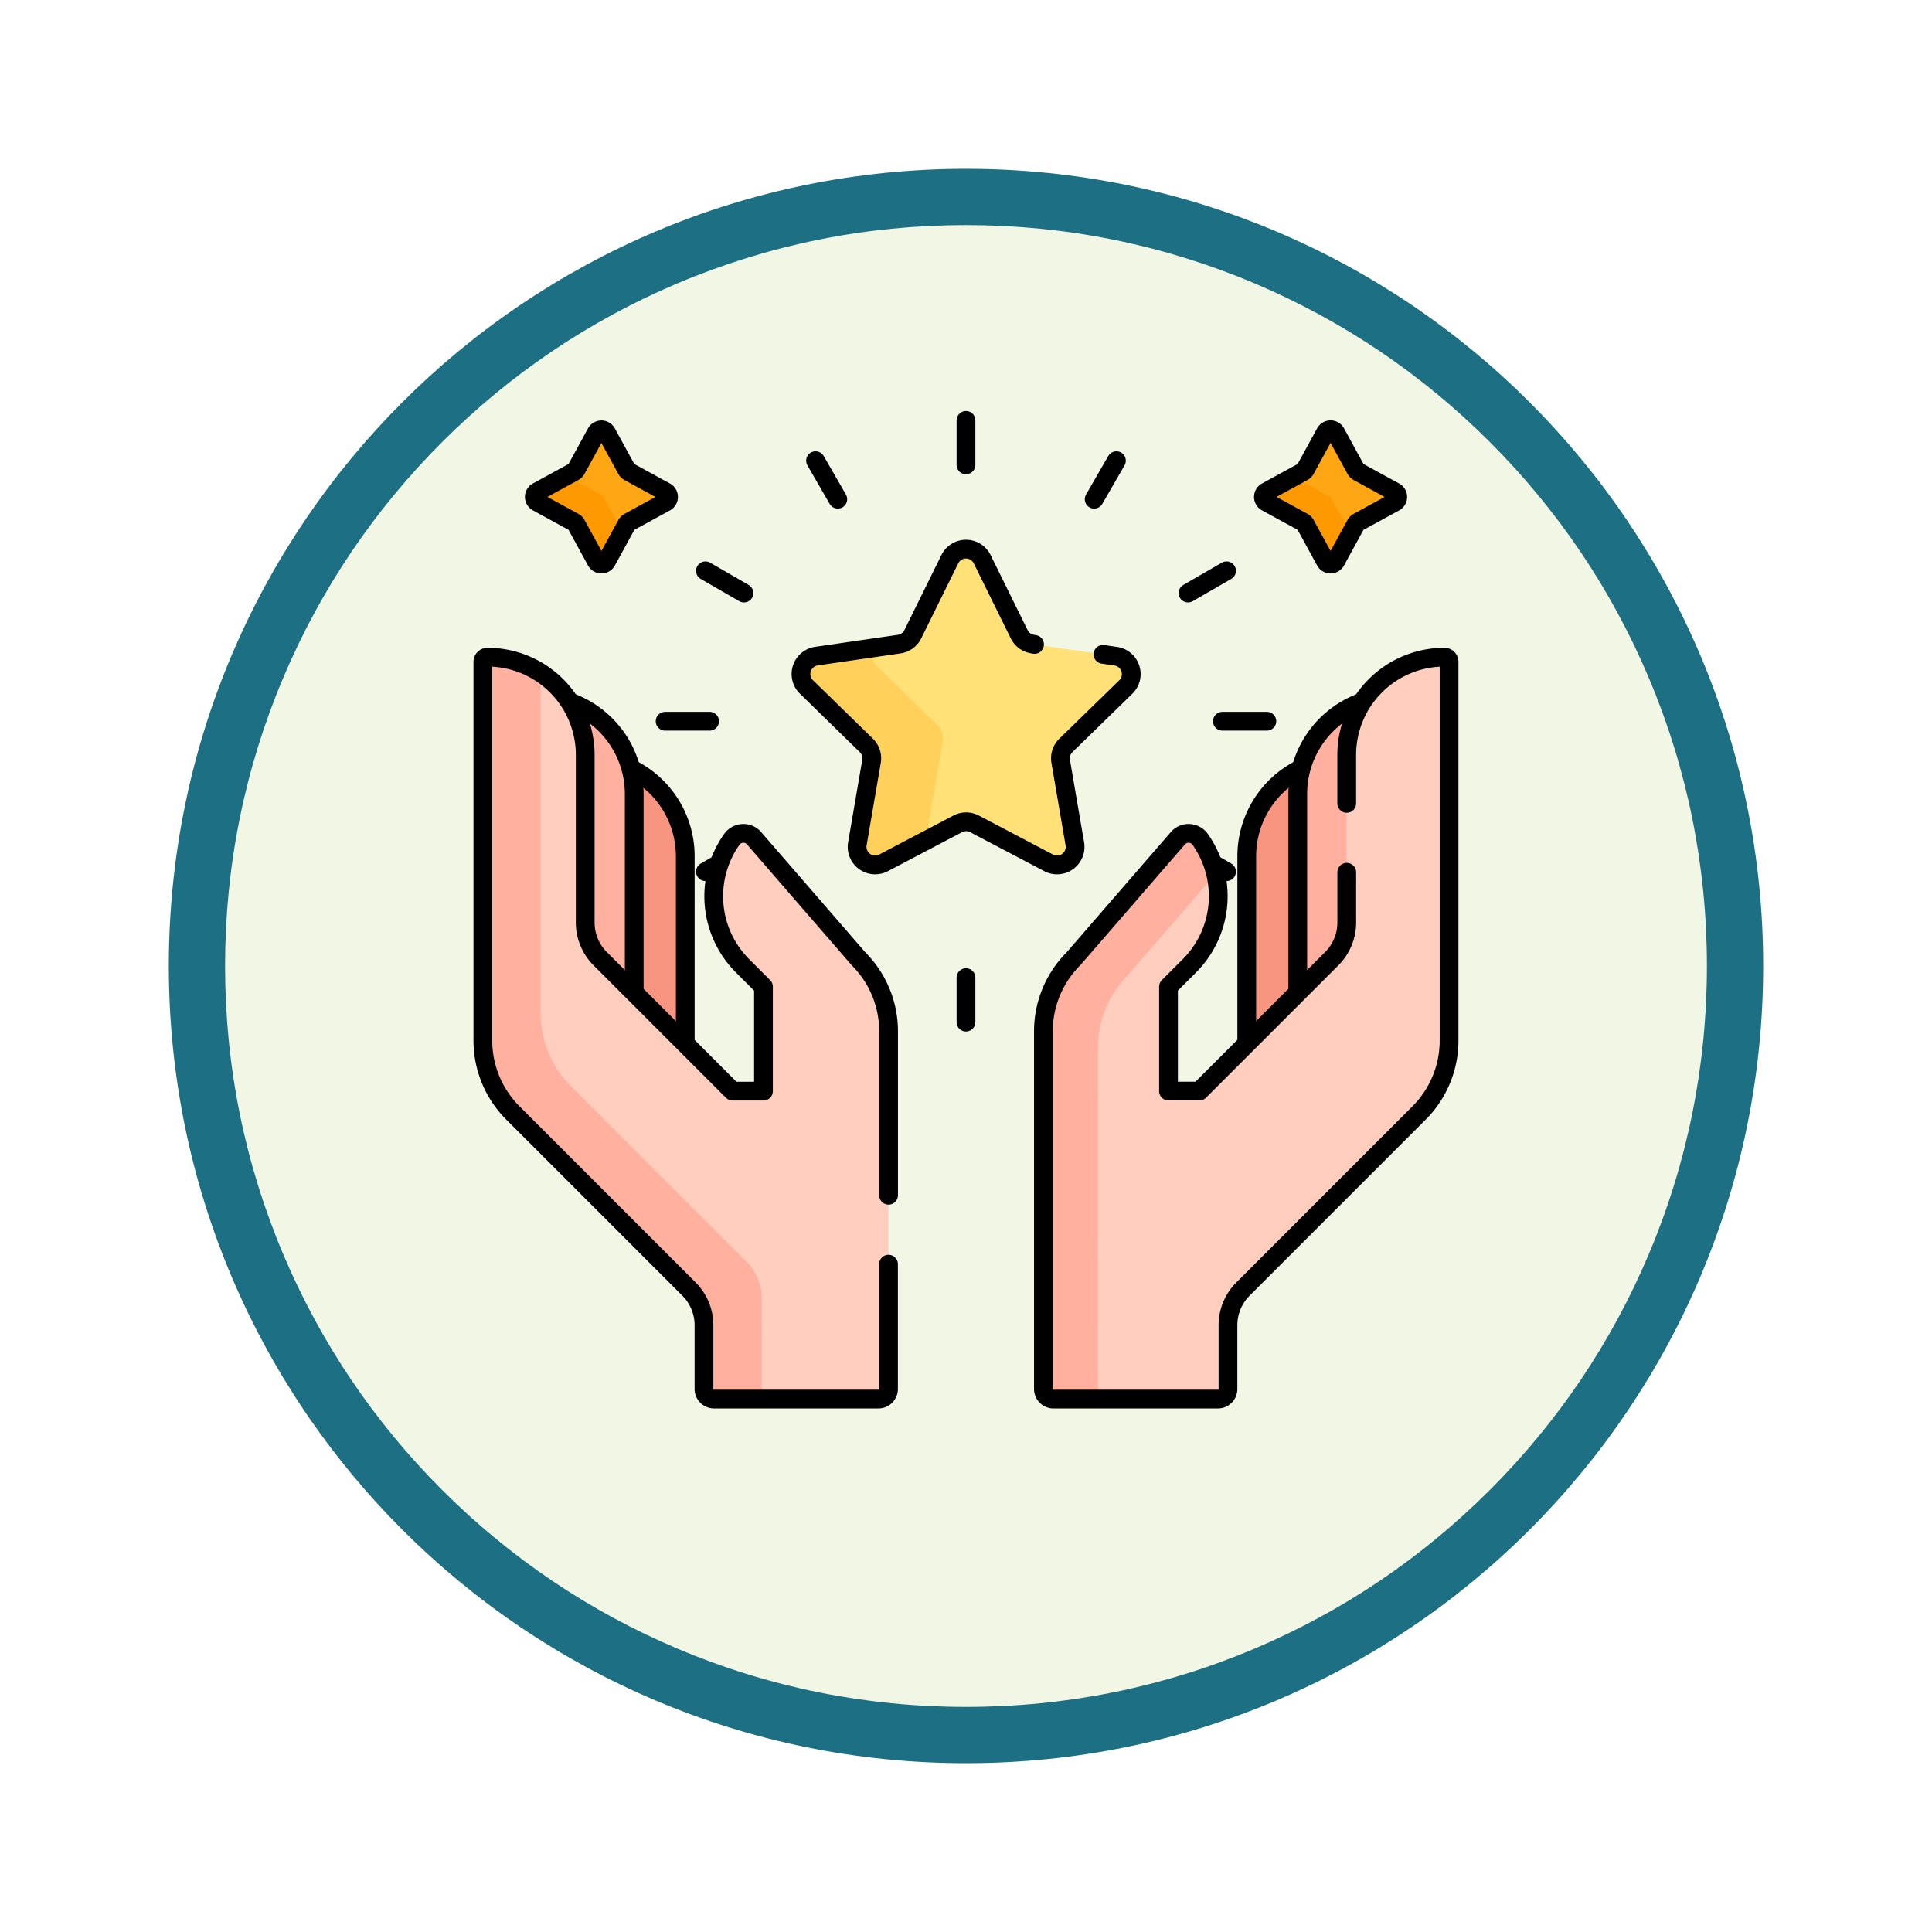 <svg xmlns="http://www.w3.org/2000/svg" xmlns:xlink="http://www.w3.org/1999/xlink" width="103" height="103" viewBox="0 0 103 103">
  <defs>
    <filter id="Trazado_982547" x="0" y="0" width="103" height="103" filterUnits="userSpaceOnUse">
      <feOffset dy="3" input="SourceAlpha"/>
      <feGaussianBlur stdDeviation="3" result="blur"/>
      <feFlood flood-opacity="0.161"/>
      <feComposite operator="in" in2="blur"/>
      <feComposite in="SourceGraphic"/>
    </filter>
  </defs>
  <g id="Grupo_1207453" data-name="Grupo 1207453" transform="translate(-191 -4093)">
    <g id="Grupo_1202412" data-name="Grupo 1202412" transform="translate(0 3349)">
      <g id="Grupo_1202212" data-name="Grupo 1202212" transform="translate(-80 -126.414)">
        <g id="Grupo_1174813" data-name="Grupo 1174813" transform="translate(280 876.414)">
          <g id="Grupo_1201680" data-name="Grupo 1201680">
            <g id="Grupo_1201330" data-name="Grupo 1201330">
              <g id="Grupo_1172010" data-name="Grupo 1172010">
                <g id="Grupo_1171046" data-name="Grupo 1171046">
                  <g id="Grupo_1148525" data-name="Grupo 1148525">
                    <g transform="matrix(1, 0, 0, 1, -9, -6)" filter="url(#Trazado_982547)">
                      <g id="Trazado_982547-2" data-name="Trazado 982547" transform="translate(9 6)" fill="#f2f7e5">
                        <path d="M 42.5 83.5 C 36.964 83.5 31.595 82.416 26.541 80.279 C 21.659 78.214 17.274 75.257 13.509 71.491 C 9.743 67.726 6.786 63.341 4.721 58.459 C 2.584 53.405 1.5 48.036 1.5 42.5 C 1.5 36.964 2.584 31.595 4.721 26.541 C 6.786 21.659 9.743 17.274 13.509 13.509 C 17.274 9.743 21.659 6.786 26.541 4.721 C 31.595 2.584 36.964 1.5 42.5 1.5 C 48.036 1.5 53.405 2.584 58.459 4.721 C 63.341 6.786 67.726 9.743 71.491 13.509 C 75.257 17.274 78.214 21.659 80.279 26.541 C 82.416 31.595 83.5 36.964 83.5 42.5 C 83.5 48.036 82.416 53.405 80.279 58.459 C 78.214 63.341 75.257 67.726 71.491 71.491 C 67.726 75.257 63.341 78.214 58.459 80.279 C 53.405 82.416 48.036 83.5 42.5 83.5 Z" stroke="none"/>
                        <path d="M 42.5 3 C 37.166 3 31.994 4.044 27.126 6.103 C 22.422 8.092 18.198 10.941 14.569 14.569 C 10.941 18.198 8.092 22.422 6.103 27.126 C 4.044 31.994 3 37.166 3 42.5 C 3 47.834 4.044 53.006 6.103 57.874 C 8.092 62.578 10.941 66.802 14.569 70.431 C 18.198 74.059 22.422 76.908 27.126 78.897 C 31.994 80.956 37.166 82 42.5 82 C 47.834 82 53.006 80.956 57.874 78.897 C 62.578 76.908 66.802 74.059 70.431 70.431 C 74.059 66.802 76.908 62.578 78.897 57.874 C 80.956 53.006 82 47.834 82 42.5 C 82 37.166 80.956 31.994 78.897 27.126 C 76.908 22.422 74.059 18.198 70.431 14.569 C 66.802 10.941 62.578 8.092 57.874 6.103 C 53.006 4.044 47.834 3 42.5 3 M 42.5 0 C 65.972 0 85 19.028 85 42.5 C 85 65.972 65.972 85 42.5 85 C 19.028 85 0 65.972 0 42.5 C 0 19.028 19.028 0 42.5 0 Z" stroke="none" fill="#1d7083"/>
                      </g>
                    </g>
                  </g>
                </g>
              </g>
            </g>
          </g>
        </g>
      </g>
    </g>
    <g id="blessing_6581503" transform="translate(206.072 4107.911)">
      <path id="Trazado_1051476" data-name="Trazado 1051476" d="M181.856,73.479l1.973,4a.962.962,0,0,0,.725.526l4.412.641a.962.962,0,0,1,.533,1.642L186.307,83.4a.962.962,0,0,0-.277.852l.754,4.394a.962.962,0,0,1-1.4,1.014l-3.947-2.075a.962.962,0,0,0-.9,0L176.6,89.659a.962.962,0,0,1-1.4-1.014l.754-4.394a.962.962,0,0,0-.277-.852l-3.193-3.112a.962.962,0,0,1,.533-1.642L177.432,78a.962.962,0,0,0,.725-.526l1.973-4A.962.962,0,0,1,181.856,73.479Z" transform="translate(-144.565 -58.572)" fill="#ffe177"/>
      <g id="Grupo_1207434" data-name="Grupo 1207434" transform="translate(27.63 19.632)">
        <path id="Trazado_1051477" data-name="Trazado 1051477" d="M179,132.428l.754-4.394a.963.963,0,0,0-.277-.852l-3.193-3.112a.951.951,0,0,1-.236-1.006l-3.031.44a.962.962,0,0,0-.533,1.642l3.193,3.112a.962.962,0,0,1,.277.852L175.2,133.5a.962.962,0,0,0,1.4,1.014l2.579-1.356A.943.943,0,0,1,179,132.428Z" transform="translate(-172.195 -123.063)" fill="#ffd15b"/>
      </g>
      <path id="Trazado_1051478" data-name="Trazado 1051478" d="M184.647,78.017,184.555,78a.962.962,0,0,1-.725-.526l-1.973-4a.962.962,0,0,0-1.726,0l-1.973,4a.962.962,0,0,1-.725.526l-4.412.641a.962.962,0,0,0-.533,1.642L175.68,83.4a.963.963,0,0,1,.277.852l-.754,4.394a.962.962,0,0,0,1.4,1.014l3.947-2.075a.962.962,0,0,1,.9,0l3.946,2.075a.962.962,0,0,0,1.4-1.014l-.754-4.394a.962.962,0,0,1,.277-.852l3.193-3.112a.962.962,0,0,0-.533-1.642l-.682-.1" transform="translate(-144.566 -58.572)" fill="none" stroke="#000" stroke-linecap="round" stroke-linejoin="round" stroke-miterlimit="10" stroke-width="1"/>
      <g id="Grupo_1207437" data-name="Grupo 1207437" transform="translate(13.41 8.002)">
        <path id="Trazado_1051479" data-name="Trazado 1051479" d="M410.911,12.444l1.065,1.948a.315.315,0,0,0,.126.126l1.948,1.065a.316.316,0,0,1,0,.554L412.1,17.2a.315.315,0,0,0-.126.126l-1.065,1.948a.316.316,0,0,1-.554,0l-1.065-1.948a.316.316,0,0,0-.126-.126l-1.948-1.065a.316.316,0,0,1,0-.554l1.948-1.065a.316.316,0,0,0,.126-.126l1.065-1.948A.316.316,0,0,1,410.911,12.444Z" transform="translate(-368.178 -12.279)" fill="#fea613"/>
        <g id="Grupo_1207435" data-name="Grupo 1207435" transform="translate(38.876 2.513)">
          <path id="Trazado_1051480" data-name="Trazado 1051480" d="M410.671,37.369a.316.316,0,0,0-.126-.126l-1.883-1.03-1.444.79a.316.316,0,0,0,0,.554l1.948,1.065a.316.316,0,0,1,.126.126l1.065,1.948a.316.316,0,0,0,.554,0l.79-1.444Z" transform="translate(-407.054 -36.214)" fill="#fe9901"/>
        </g>
        <path id="Trazado_1051481" data-name="Trazado 1051481" d="M410.911,12.444l1.065,1.948a.315.315,0,0,0,.126.126l1.948,1.065a.316.316,0,0,1,0,.554L412.1,17.2a.315.315,0,0,0-.126.126l-1.065,1.948a.316.316,0,0,1-.554,0l-1.065-1.948a.316.316,0,0,0-.126-.126l-1.948-1.065a.316.316,0,0,1,0-.554l1.948-1.065a.316.316,0,0,0,.126-.126l1.065-1.948A.316.316,0,0,1,410.911,12.444Z" transform="translate(-368.178 -12.279)" fill="none" stroke="#000" stroke-linecap="round" stroke-linejoin="round" stroke-miterlimit="10" stroke-width="1"/>
        <path id="Trazado_1051482" data-name="Trazado 1051482" d="M40.606,12.444l1.065,1.948a.316.316,0,0,0,.126.126l1.948,1.065a.316.316,0,0,1,0,.554L41.8,17.2a.316.316,0,0,0-.126.126l-1.065,1.948a.316.316,0,0,1-.554,0l-1.065-1.948a.316.316,0,0,0-.126-.126l-1.948-1.065a.316.316,0,0,1,0-.554l1.948-1.065a.316.316,0,0,0,.126-.126l1.065-1.948A.316.316,0,0,1,40.606,12.444Z" transform="translate(-36.749 -12.279)" fill="#fea613"/>
        <g id="Grupo_1207436" data-name="Grupo 1207436" transform="translate(0 2.452)">
          <path id="Trazado_1051483" data-name="Trazado 1051483" d="M40.445,36.772a.316.316,0,0,0-.126-.126l-1.85-1.012-1.556.851a.316.316,0,0,0,0,.554L38.861,38.1a.316.316,0,0,1,.126.126l1.065,1.948a.316.316,0,0,0,.554,0l.851-1.556Z" transform="translate(-36.749 -35.634)" fill="#fe9901"/>
        </g>
        <path id="Trazado_1051484" data-name="Trazado 1051484" d="M40.606,12.444l1.065,1.948a.316.316,0,0,0,.126.126l1.948,1.065a.316.316,0,0,1,0,.554L41.8,17.2a.316.316,0,0,0-.126.126l-1.065,1.948a.316.316,0,0,1-.554,0l-1.065-1.948a.316.316,0,0,0-.126-.126l-1.948-1.065a.316.316,0,0,1,0-.554l1.948-1.065a.316.316,0,0,0,.126-.126l1.065-1.948A.316.316,0,0,1,40.606,12.444Z" transform="translate(-36.749 -12.279)" fill="none" stroke="#000" stroke-linecap="round" stroke-linejoin="round" stroke-miterlimit="10" stroke-width="1"/>
      </g>
      <g id="Grupo_1207447" data-name="Grupo 1207447" transform="translate(20.387 7.5)">
        <g id="Grupo_1207440" data-name="Grupo 1207440" transform="translate(0 0)">
          <g id="Grupo_1207438" data-name="Grupo 1207438" transform="translate(16.04)">
            <line id="Línea_1271" data-name="Línea 1271" y1="2.372" fill="none" stroke="#000" stroke-linecap="round" stroke-linejoin="round" stroke-miterlimit="10" stroke-width="1"/>
            <line id="Línea_1272" data-name="Línea 1272" y1="2.372" transform="translate(0 29.709)" fill="none" stroke="#000" stroke-linecap="round" stroke-linejoin="round" stroke-miterlimit="10" stroke-width="1"/>
          </g>
          <g id="Grupo_1207439" data-name="Grupo 1207439" transform="translate(0 16.04)">
            <line id="Línea_1273" data-name="Línea 1273" x1="2.372" fill="none" stroke="#000" stroke-linecap="round" stroke-linejoin="round" stroke-miterlimit="10" stroke-width="1"/>
            <line id="Línea_1274" data-name="Línea 1274" x1="2.372" transform="translate(29.709)" fill="none" stroke="#000" stroke-linecap="round" stroke-linejoin="round" stroke-miterlimit="10" stroke-width="1"/>
          </g>
        </g>
        <g id="Grupo_1207443" data-name="Grupo 1207443" transform="translate(2.149 2.149)">
          <g id="Grupo_1207441" data-name="Grupo 1207441" transform="translate(0 5.871)">
            <line id="Línea_1275" data-name="Línea 1275" y1="1.186" x2="2.054" transform="translate(25.728)" fill="none" stroke="#000" stroke-linecap="round" stroke-linejoin="round" stroke-miterlimit="10" stroke-width="1"/>
            <line id="Línea_1276" data-name="Línea 1276" y1="1.186" x2="2.054" transform="translate(0 14.854)" fill="none" stroke="#000" stroke-linecap="round" stroke-linejoin="round" stroke-miterlimit="10" stroke-width="1"/>
          </g>
          <g id="Grupo_1207442" data-name="Grupo 1207442" transform="translate(5.871)">
            <line id="Línea_1277" data-name="Línea 1277" x1="1.186" y1="2.054" fill="none" stroke="#000" stroke-linecap="round" stroke-linejoin="round" stroke-miterlimit="10" stroke-width="1"/>
            <line id="Línea_1278" data-name="Línea 1278" x1="1.186" y1="2.054" transform="translate(14.854 25.728)" fill="none" stroke="#000" stroke-linecap="round" stroke-linejoin="round" stroke-miterlimit="10" stroke-width="1"/>
          </g>
        </g>
        <g id="Grupo_1207446" data-name="Grupo 1207446" transform="translate(2.149 2.149)">
          <g id="Grupo_1207444" data-name="Grupo 1207444" transform="translate(0 5.871)">
            <line id="Línea_1279" data-name="Línea 1279" x1="2.054" y1="1.186" fill="none" stroke="#000" stroke-linecap="round" stroke-linejoin="round" stroke-miterlimit="10" stroke-width="1"/>
            <line id="Línea_1280" data-name="Línea 1280" x1="2.054" y1="1.186" transform="translate(25.728 14.854)" fill="none" stroke="#000" stroke-linecap="round" stroke-linejoin="round" stroke-miterlimit="10" stroke-width="1"/>
          </g>
          <g id="Grupo_1207445" data-name="Grupo 1207445" transform="translate(5.871)">
            <line id="Línea_1281" data-name="Línea 1281" x1="1.186" y2="2.054" transform="translate(0 25.728)" fill="none" stroke="#000" stroke-linecap="round" stroke-linejoin="round" stroke-miterlimit="10" stroke-width="1"/>
            <line id="Línea_1282" data-name="Línea 1282" x1="1.186" y2="2.054" transform="translate(14.854)" fill="none" stroke="#000" stroke-linecap="round" stroke-linejoin="round" stroke-miterlimit="10" stroke-width="1"/>
          </g>
        </g>
      </g>
      <g id="Grupo_1207452" data-name="Grupo 1207452" transform="translate(10.672 20.125)">
        <g id="Grupo_1207449" data-name="Grupo 1207449" transform="translate(29.887 0)">
          <path id="Trazado_1051485" data-name="Trazado 1051485" d="M401.321,196.313V185.721a5.207,5.207,0,0,1,.179-1.354,5.208,5.208,0,0,0-2.9,4.667v10Z" transform="translate(-387.764 -178.424)" fill="#f89580"/>
          <path id="Trazado_1051486" data-name="Trazado 1051486" d="M401.5,184.367a5.208,5.208,0,0,0-2.9,4.667v10" transform="translate(-387.763 -178.424)" fill="none" stroke="#000" stroke-linecap="round" stroke-linejoin="round" stroke-miterlimit="10" stroke-width="1"/>
          <path id="Trazado_1051487" data-name="Trazado 1051487" d="M426.293,164.283a2.728,2.728,0,0,0,.8-1.929v-8.938a5.183,5.183,0,0,1,.825-2.812,5.21,5.21,0,0,0-3.436,4.9V166.1Z" transform="translate(-410.925 -148.207)" fill="#ffb09e"/>
          <path id="Trazado_1051488" data-name="Trazado 1051488" d="M427.916,150.6a5.21,5.21,0,0,0-3.436,4.9V166.1" transform="translate(-410.924 -148.207)" fill="none" stroke="#000" stroke-linecap="round" stroke-linejoin="round" stroke-miterlimit="10" stroke-width="1"/>
          <path id="Trazado_1051489" data-name="Trazado 1051489" d="M316.733,127.761a5.21,5.21,0,0,0-5.21,5.21v8.938a2.728,2.728,0,0,1-.8,1.929l-7.058,7.058H302.02V145.33l1.115-1.115a5.249,5.249,0,0,0,.568-6.749.758.758,0,0,0-1.152-.087l-5.6,6.463a5.456,5.456,0,0,0-1.6,3.858v19.077a.537.537,0,0,0,.537.537h8.765a.537.537,0,0,0,.537-.537v-3.4a2.728,2.728,0,0,1,.8-1.929l9.388-9.388a5.456,5.456,0,0,0,1.6-3.858V128.007a.246.246,0,0,0-.246-.246Z" transform="translate(-295.355 -127.761)" fill="#ffcebf"/>
          <g id="Grupo_1207448" data-name="Grupo 1207448" transform="translate(0 9.393)">
            <path id="Trazado_1051490" data-name="Trazado 1051490" d="M298.26,228.643a5.457,5.457,0,0,1,1.6-3.858l4.675-5.4a5.211,5.211,0,0,0-.831-1.843.758.758,0,0,0-1.152-.087l-5.6,6.463a5.456,5.456,0,0,0-1.6,3.858v19.077a.537.537,0,0,0,.537.537h2.369Z" transform="translate(-295.355 -217.233)" fill="#ffb09e"/>
          </g>
          <path id="Trazado_1051491" data-name="Trazado 1051491" d="M311.523,139.229v2.679a2.728,2.728,0,0,1-.8,1.929l-7.058,7.058H302.02V145.33l1.115-1.115a5.249,5.249,0,0,0,.568-6.749.758.758,0,0,0-1.152-.087l-5.6,6.463a5.456,5.456,0,0,0-1.6,3.858v19.077a.537.537,0,0,0,.537.537h8.765a.537.537,0,0,0,.537-.537v-3.4a2.728,2.728,0,0,1,.8-1.929l9.388-9.388a5.456,5.456,0,0,0,1.6-3.858V128.007a.246.246,0,0,0-.246-.246,5.21,5.21,0,0,0-5.21,5.21v2.584" transform="translate(-295.355 -127.761)" fill="none" stroke="#000" stroke-linecap="round" stroke-linejoin="round" stroke-miterlimit="10" stroke-width="1"/>
        </g>
        <g id="Grupo_1207451" data-name="Grupo 1207451" transform="translate(0 0)">
          <path id="Trazado_1051492" data-name="Trazado 1051492" d="M86,196.313V185.721a5.209,5.209,0,0,0-.179-1.354,5.208,5.208,0,0,1,2.9,4.667v10Z" transform="translate(-77.929 -178.424)" fill="#f89580"/>
          <path id="Trazado_1051493" data-name="Trazado 1051493" d="M85.818,184.367a5.208,5.208,0,0,1,2.9,4.667v10" transform="translate(-77.929 -178.424)" fill="none" stroke="#000" stroke-linecap="round" stroke-linejoin="round" stroke-miterlimit="10" stroke-width="1"/>
          <path id="Trazado_1051494" data-name="Trazado 1051494" d="M56.411,164.283a2.728,2.728,0,0,1-.8-1.929v-8.938a5.183,5.183,0,0,0-.825-2.812,5.21,5.21,0,0,1,3.436,4.9V166.1Z" transform="translate(-50.156 -148.207)" fill="#ffb09e"/>
          <path id="Trazado_1051495" data-name="Trazado 1051495" d="M54.788,150.6a5.21,5.21,0,0,1,3.436,4.9V166.1" transform="translate(-50.156 -148.207)" fill="none" stroke="#000" stroke-linecap="round" stroke-linejoin="round" stroke-miterlimit="10" stroke-width="1"/>
          <path id="Trazado_1051496" data-name="Trazado 1051496" d="M10.918,127.761a5.21,5.21,0,0,1,5.21,5.21v8.938a2.728,2.728,0,0,0,.8,1.929l7.058,7.058h1.646V145.33l-1.115-1.115a5.249,5.249,0,0,1-.568-6.749.758.758,0,0,1,1.152-.087l5.6,6.463a5.456,5.456,0,0,1,1.6,3.858v19.077a.537.537,0,0,1-.537.537H22.994a.537.537,0,0,1-.537-.537v-3.4a2.728,2.728,0,0,0-.8-1.929l-9.388-9.388a5.456,5.456,0,0,1-1.6-3.858V128.007a.246.246,0,0,1,.246-.246Z" transform="translate(-10.672 -127.761)" fill="#ffcebf"/>
          <g id="Grupo_1207450" data-name="Grupo 1207450" transform="translate(0 0)">
            <path id="Trazado_1051497" data-name="Trazado 1051497" d="M25.539,161.93a2.728,2.728,0,0,0-.8-1.929l-9.388-9.388a5.456,5.456,0,0,1-1.6-3.858V128.6a5.184,5.184,0,0,0-2.835-.84.246.246,0,0,0-.246.246V148.2a5.457,5.457,0,0,0,1.6,3.858l9.388,9.388a2.728,2.728,0,0,1,.8,1.929v3.4a.537.537,0,0,0,.537.537h2.545Z" transform="translate(-10.672 -127.761)" fill="#ffb09e"/>
          </g>
          <path id="Trazado_1051498" data-name="Trazado 1051498" d="M32.3,156.446V147.7a5.457,5.457,0,0,0-1.6-3.858l-5.6-6.463a.758.758,0,0,0-1.152.087,5.249,5.249,0,0,0,.568,6.749l1.115,1.115v5.565H23.985l-7.058-7.058a2.728,2.728,0,0,1-.8-1.929V132.97a5.21,5.21,0,0,0-5.21-5.21.246.246,0,0,0-.246.246V148.2a5.457,5.457,0,0,0,1.6,3.858l9.388,9.388a2.728,2.728,0,0,1,.8,1.929v3.4a.537.537,0,0,0,.537.537H31.76a.537.537,0,0,0,.537-.537v-6.655" transform="translate(-10.672 -127.76)" fill="none" stroke="#000" stroke-linecap="round" stroke-linejoin="round" stroke-miterlimit="10" stroke-width="1"/>
        </g>
      </g>
    </g>
  </g>
</svg>
